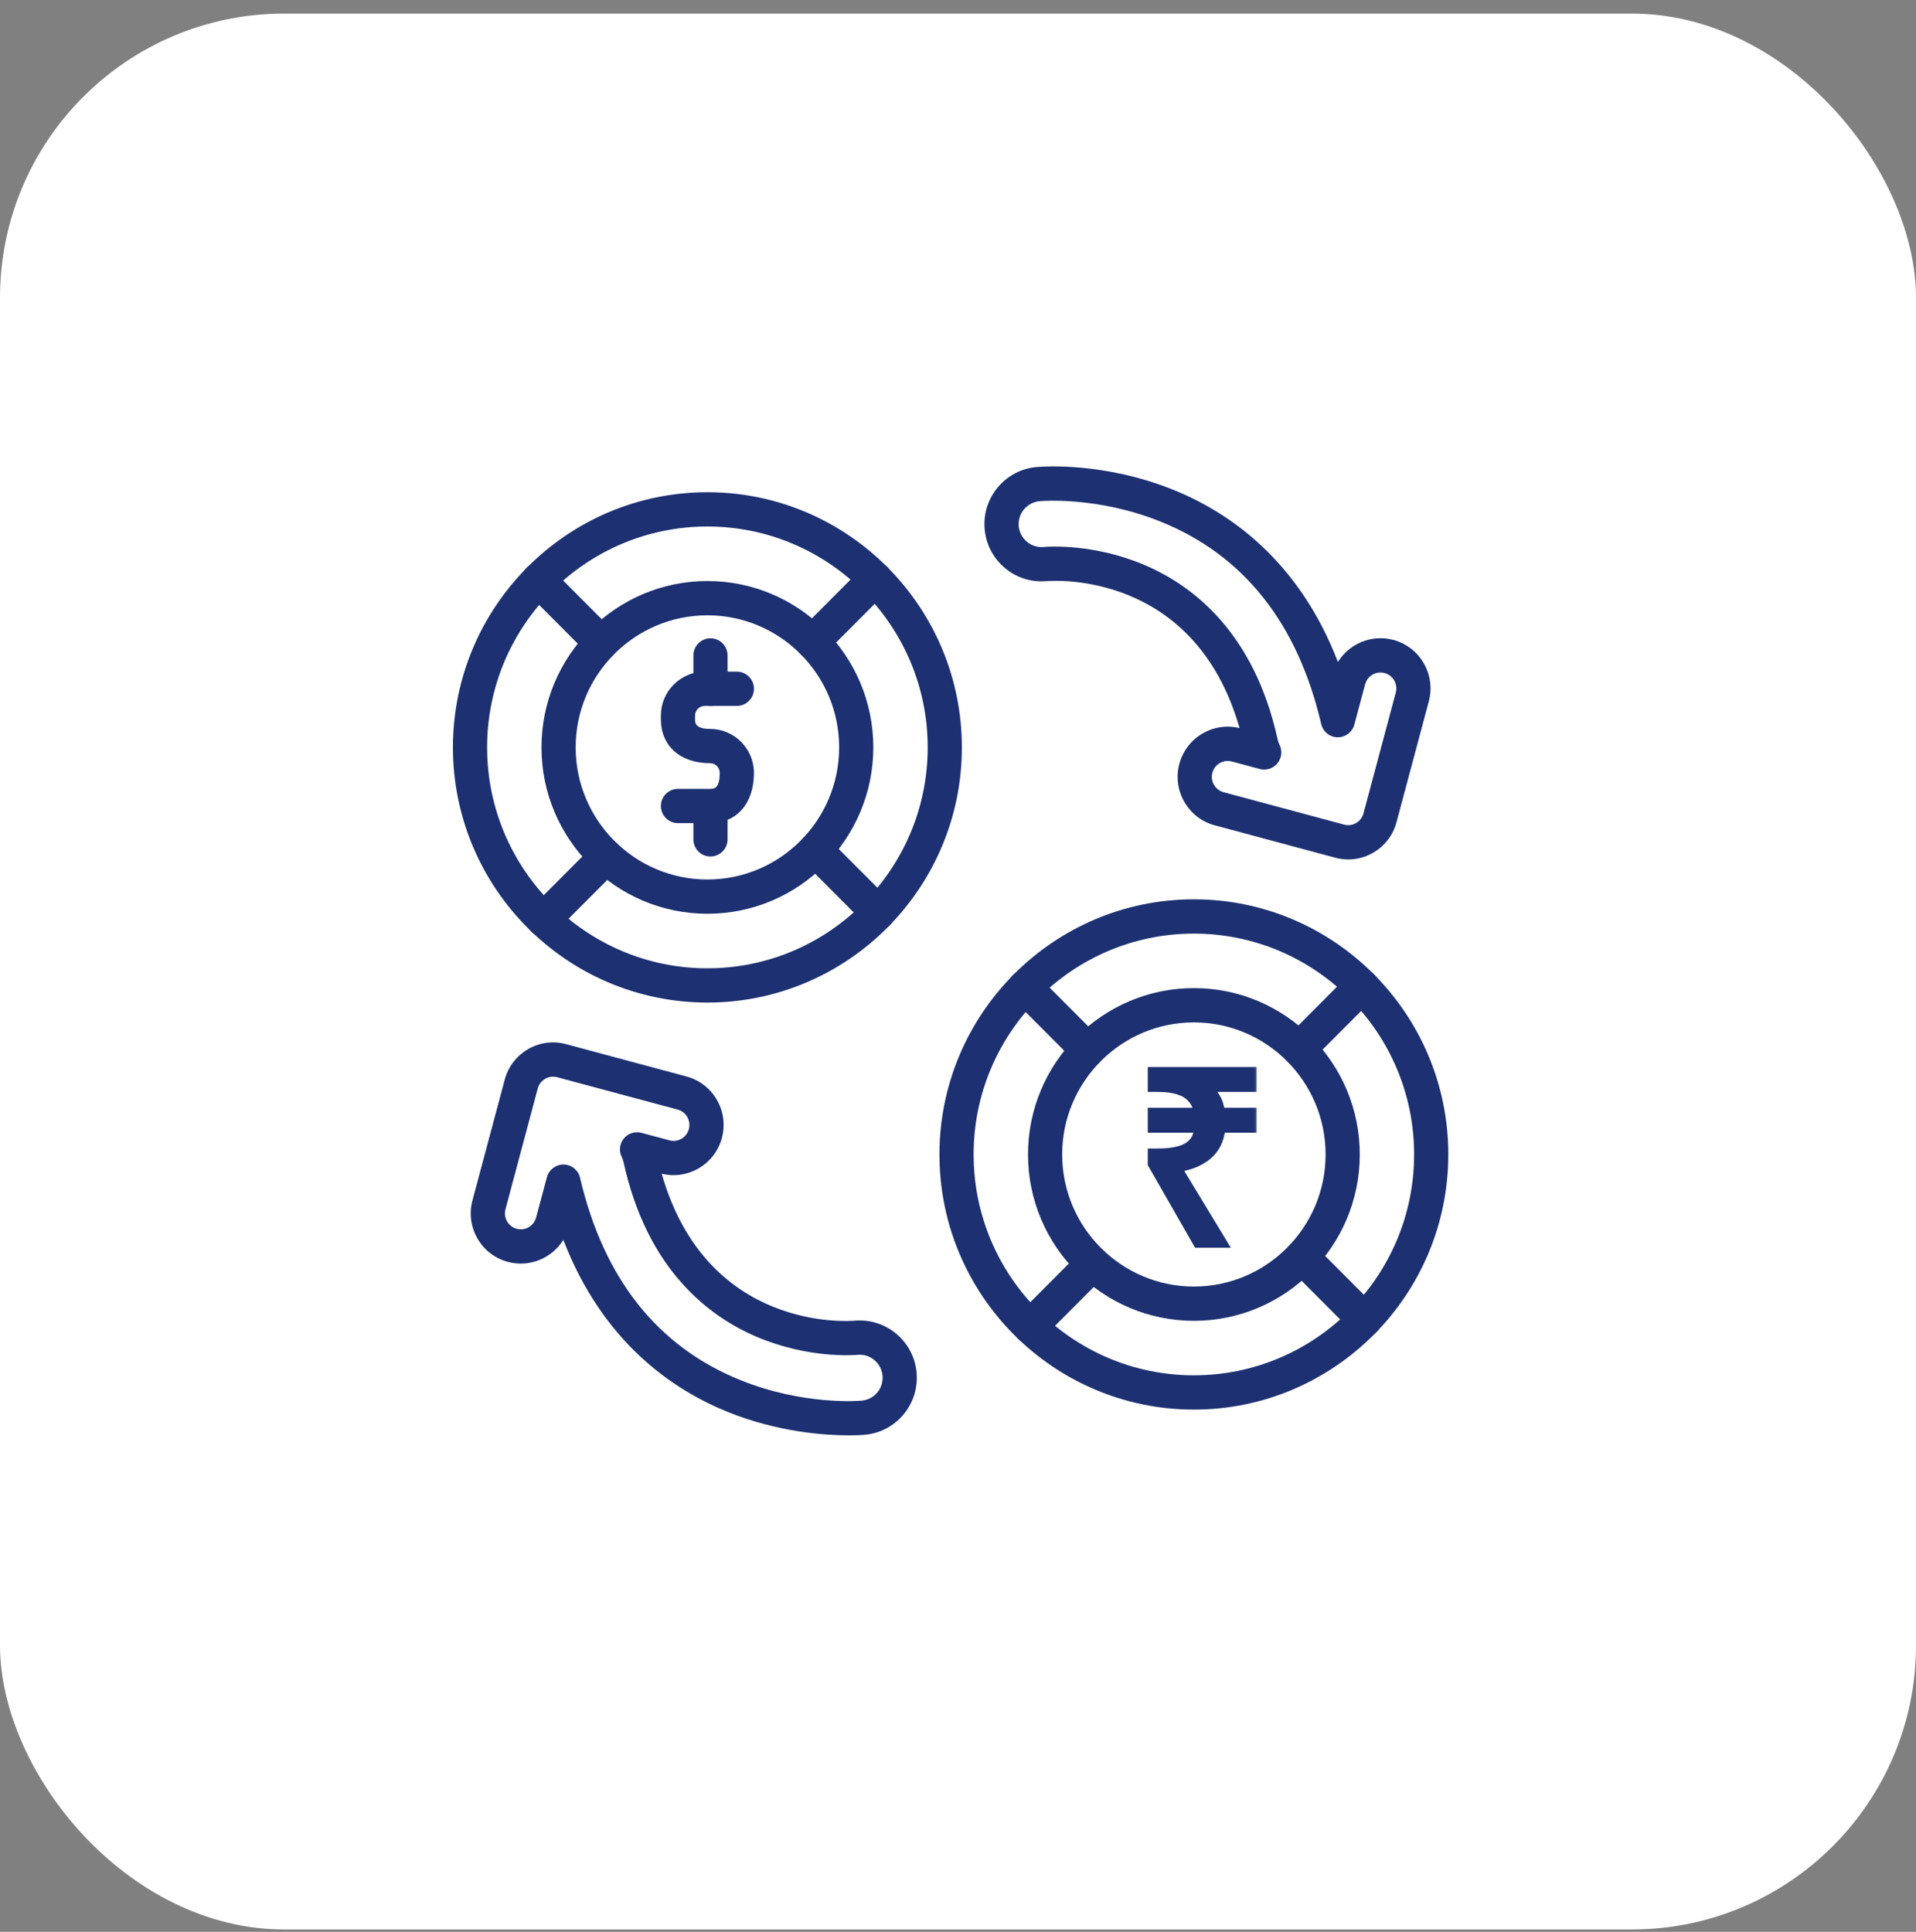 <svg width="120" height="121" viewBox="0 0 120 121" fill="none" xmlns="http://www.w3.org/2000/svg">
<rect x="0" y="0" width="120" height="121" fill="#808080" stroke="none"/>
<rect y="0.85" width="120" height="120" rx="17.804" fill="white"/>
<path fill-rule="evenodd" clip-rule="evenodd" d="M44.305 62.794C35.517 62.794 28.367 55.624 28.367 46.812C28.367 37.999 35.517 30.83 44.305 30.83C53.092 30.83 60.242 37.999 60.242 46.812C60.242 55.625 53.092 62.794 44.305 62.794ZM44.305 32.977C36.697 32.977 30.508 39.183 30.508 46.812C30.508 54.442 36.697 60.648 44.305 60.648C51.913 60.648 58.102 54.442 58.102 46.812C58.102 39.183 51.913 32.977 44.305 32.977Z" fill="#1D3071"/>
<path fill-rule="evenodd" clip-rule="evenodd" d="M44.305 57.232C38.575 57.232 33.914 52.558 33.914 46.812C33.914 41.066 38.575 36.392 44.305 36.392C50.035 36.392 54.696 41.066 54.696 46.812C54.696 52.558 50.035 57.232 44.305 57.232ZM44.305 38.539C39.756 38.539 36.054 42.25 36.054 46.812C36.054 51.375 39.755 55.086 44.305 55.086C48.855 55.086 52.556 51.375 52.556 46.812C52.556 42.25 48.855 38.539 44.305 38.539Z" fill="#1D3071"/>
<path fill-rule="evenodd" clip-rule="evenodd" d="M44.473 51.556H42.461C41.87 51.556 41.391 51.075 41.391 50.483C41.391 49.89 41.87 49.41 42.461 49.41H44.473C44.699 49.41 45.079 49.41 45.079 48.409C45.079 48.074 44.807 47.801 44.473 47.801C42.601 47.801 41.391 46.719 41.391 45.047V44.822C41.391 43.303 42.623 42.068 44.138 42.068L46.15 42.068C46.741 42.068 47.22 42.549 47.22 43.141C47.22 43.734 46.741 44.215 46.15 44.215H44.138C43.803 44.215 43.531 44.487 43.531 44.823V45.047C43.531 45.26 43.531 45.655 44.473 45.655C45.988 45.655 47.219 46.891 47.219 48.41C47.22 50.321 46.142 51.556 44.473 51.556Z" fill="#1D3071"/>
<path fill-rule="evenodd" clip-rule="evenodd" d="M44.498 53.645C43.907 53.645 43.428 53.164 43.428 52.571V50.539C43.428 49.947 43.907 49.466 44.498 49.466C45.089 49.466 45.568 49.947 45.568 50.539V52.571C45.568 53.164 45.089 53.645 44.498 53.645ZM44.498 44.221C43.907 44.221 43.428 43.74 43.428 43.148V41.053C43.428 40.46 43.907 39.979 44.498 39.979C45.089 39.979 45.568 40.46 45.568 41.053V43.148C45.568 43.741 45.089 44.221 44.498 44.221Z" fill="#1D3071"/>
<path fill-rule="evenodd" clip-rule="evenodd" d="M50.892 41.276C50.618 41.276 50.344 41.171 50.136 40.962C49.718 40.543 49.718 39.863 50.136 39.444L54.058 35.511C54.475 35.092 55.153 35.092 55.571 35.511C55.989 35.93 55.989 36.61 55.571 37.029L51.649 40.962C51.44 41.172 51.166 41.276 50.892 41.276Z" fill="#1D3071"/>
<path fill-rule="evenodd" clip-rule="evenodd" d="M54.997 58.238C54.723 58.238 54.45 58.133 54.241 57.924L50.319 53.991C49.901 53.572 49.901 52.893 50.319 52.474C50.737 52.055 51.415 52.055 51.832 52.474L55.754 56.406C56.172 56.825 56.172 57.505 55.754 57.924C55.545 58.133 55.271 58.238 54.997 58.238Z" fill="#1D3071"/>
<path fill-rule="evenodd" clip-rule="evenodd" d="M34.043 58.672C33.769 58.672 33.495 58.567 33.286 58.357C32.868 57.938 32.868 57.259 33.286 56.84L37.207 52.908C37.625 52.489 38.302 52.489 38.72 52.908C39.138 53.327 39.138 54.006 38.72 54.425L34.799 58.357C34.59 58.567 34.316 58.672 34.043 58.672Z" fill="#1D3071"/>
<path fill-rule="evenodd" clip-rule="evenodd" d="M37.649 41.339C37.375 41.339 37.101 41.234 36.892 41.024L32.97 37.091C32.552 36.672 32.552 35.992 32.97 35.573C33.387 35.154 34.065 35.154 34.483 35.573L38.405 39.507C38.823 39.926 38.823 40.605 38.405 41.024C38.196 41.234 37.922 41.339 37.649 41.339Z" fill="#1D3071"/>
<path fill-rule="evenodd" clip-rule="evenodd" d="M74.773 88.288C65.986 88.288 58.838 81.12 58.838 72.308C58.838 63.496 65.986 56.328 74.773 56.328C83.56 56.328 90.708 63.496 90.708 72.308C90.708 81.12 83.56 88.288 74.773 88.288ZM74.773 58.475C67.167 58.475 60.978 64.68 60.978 72.308C60.978 79.936 67.167 86.141 74.773 86.141C82.379 86.141 88.567 79.936 88.567 72.308C88.568 64.68 82.379 58.475 74.773 58.475Z" fill="#1D3071"/>
<path fill-rule="evenodd" clip-rule="evenodd" d="M74.774 82.727C69.046 82.727 64.385 78.053 64.385 72.308C64.385 66.563 69.045 61.889 74.774 61.889C80.503 61.889 85.164 66.563 85.164 72.308C85.164 78.053 80.503 82.727 74.774 82.727ZM74.774 64.036C70.226 64.036 66.525 67.747 66.525 72.308C66.525 76.87 70.226 80.581 74.774 80.581C79.323 80.581 83.023 76.87 83.023 72.308C83.023 67.747 79.323 64.036 74.774 64.036Z" fill="#1D3071"/>
<path fill-rule="evenodd" clip-rule="evenodd" d="M81.361 66.774C81.087 66.774 80.813 66.669 80.604 66.459C80.187 66.04 80.187 65.361 80.604 64.942L84.526 61.009C84.944 60.59 85.621 60.59 86.039 61.009C86.457 61.428 86.457 62.108 86.039 62.527L82.118 66.459C81.909 66.669 81.635 66.774 81.361 66.774Z" fill="#1D3071"/>
<path fill-rule="evenodd" clip-rule="evenodd" d="M85.466 83.733C85.192 83.733 84.918 83.629 84.709 83.418L80.788 79.487C80.37 79.067 80.37 78.388 80.788 77.969C81.206 77.55 81.883 77.55 82.301 77.969L86.222 81.901C86.64 82.32 86.64 82.999 86.222 83.418C86.013 83.628 85.739 83.733 85.466 83.733Z" fill="#1D3071"/>
<path fill-rule="evenodd" clip-rule="evenodd" d="M64.513 84.166C64.24 84.166 63.966 84.061 63.757 83.851C63.339 83.432 63.339 82.753 63.757 82.334L67.677 78.402C68.095 77.983 68.772 77.983 69.19 78.402C69.608 78.821 69.608 79.501 69.19 79.92L65.27 83.851C65.061 84.061 64.788 84.166 64.513 84.166Z" fill="#1D3071"/>
<path fill-rule="evenodd" clip-rule="evenodd" d="M68.118 66.836C67.844 66.836 67.571 66.731 67.362 66.521L63.44 62.589C63.023 62.17 63.023 61.49 63.44 61.071C63.858 60.652 64.536 60.652 64.954 61.071L68.875 65.004C69.293 65.423 69.293 66.102 68.875 66.521C68.666 66.731 68.392 66.836 68.118 66.836Z" fill="#1D3071"/>
<path fill-rule="evenodd" clip-rule="evenodd" d="M84.442 53.829C84.17 53.829 83.896 53.794 83.625 53.721C83.621 53.72 83.616 53.718 83.611 53.717L83.601 53.714L76.081 51.693C75.272 51.476 74.596 50.956 74.177 50.228C73.758 49.502 73.647 48.654 73.864 47.843C74.081 47.033 74.6 46.355 75.324 45.935C76.029 45.527 76.847 45.41 77.634 45.603C74.799 35.701 65.915 36.366 65.524 36.4C64.561 36.476 63.636 36.175 62.91 35.552C62.183 34.93 61.742 34.061 61.667 33.106C61.513 31.134 62.987 29.404 64.954 29.25C65.364 29.214 69.159 28.941 73.468 30.671C76.953 32.071 81.333 35.066 83.794 41.46C84.504 40.315 85.905 39.714 87.269 40.081C88.078 40.298 88.754 40.819 89.173 41.546C89.592 42.273 89.702 43.12 89.486 43.931L87.47 51.474C87.468 51.482 87.466 51.49 87.464 51.498C87.247 52.309 86.729 52.986 86.004 53.406C85.521 53.687 84.985 53.829 84.442 53.829ZM84.186 51.649C84.44 51.716 84.706 51.68 84.934 51.548C85.159 51.418 85.322 51.209 85.393 50.959C85.394 50.953 85.396 50.948 85.397 50.942L87.419 43.376C87.487 43.118 87.452 42.85 87.32 42.619C87.187 42.388 86.972 42.223 86.716 42.155C86.187 42.012 85.641 42.329 85.499 42.86L84.824 45.384C84.699 45.853 84.274 46.179 83.79 46.179C83.784 46.179 83.779 46.179 83.773 46.179C83.283 46.171 82.86 45.83 82.749 45.351C81.272 39.025 77.882 34.756 72.672 32.664C68.759 31.092 65.279 31.376 65.133 31.389C64.332 31.452 63.74 32.147 63.802 32.938C63.832 33.322 64.009 33.671 64.301 33.92C64.592 34.17 64.963 34.292 65.346 34.261C65.648 34.234 68.473 34.031 71.663 35.379C74.658 36.645 78.54 39.57 80.021 46.318C80.046 46.434 80.085 46.546 80.137 46.651C80.324 47.03 80.273 47.482 80.007 47.808C79.74 48.134 79.308 48.274 78.901 48.165L77.149 47.694C76.892 47.625 76.624 47.661 76.394 47.793C76.164 47.927 75.999 48.142 75.931 48.399C75.789 48.93 76.105 49.477 76.634 49.62L84.162 51.642C84.167 51.644 84.172 51.645 84.177 51.647L84.186 51.649Z" fill="#1D3071"/>
<path fill-rule="evenodd" clip-rule="evenodd" d="M53.162 89.901C51.702 89.901 48.765 89.714 45.613 88.448C42.126 87.049 37.745 84.055 35.282 77.657C34.572 78.803 33.172 79.403 31.807 79.036C30.998 78.819 30.322 78.299 29.904 77.572C29.485 76.844 29.374 75.997 29.59 75.186L31.606 67.645C31.608 67.636 31.61 67.628 31.612 67.62C32.059 65.945 33.782 64.947 35.451 65.397C35.457 65.399 35.463 65.4 35.469 65.402L35.477 65.405L42.996 67.425C43.805 67.642 44.48 68.162 44.899 68.889C45.318 69.617 45.429 70.464 45.212 71.275C44.771 72.926 43.09 73.918 41.442 73.515C44.278 83.423 53.16 82.753 53.551 82.718C54.516 82.642 55.44 82.944 56.166 83.566C56.893 84.188 57.334 85.057 57.409 86.012C57.483 86.967 57.183 87.894 56.562 88.623C55.941 89.351 55.075 89.793 54.122 89.868C54.079 89.872 53.733 89.9 53.162 89.901ZM35.286 72.939C35.292 72.939 35.298 72.939 35.303 72.939C35.794 72.947 36.217 73.288 36.328 73.767C37.806 80.095 41.197 84.364 46.408 86.456C50.323 88.027 53.798 87.742 53.944 87.729C54.338 87.698 54.686 87.521 54.935 87.228C55.184 86.936 55.305 86.563 55.275 86.18C55.245 85.796 55.068 85.447 54.776 85.198C54.484 84.948 54.113 84.826 53.731 84.857C53.43 84.884 50.609 85.088 47.419 83.741C44.422 82.475 40.537 79.55 39.056 72.8C39.031 72.684 38.991 72.572 38.939 72.466C38.752 72.088 38.804 71.636 39.07 71.31C39.337 70.984 39.769 70.844 40.175 70.953L41.928 71.424C42.457 71.567 43.003 71.25 43.145 70.719C43.214 70.462 43.179 70.193 43.046 69.962C42.913 69.731 42.699 69.566 42.443 69.498L34.914 67.475C34.908 67.474 34.902 67.472 34.896 67.47L34.89 67.468C34.368 67.332 33.833 67.64 33.684 68.158C33.683 68.164 33.681 68.17 33.68 68.175L31.658 75.741C31.59 75.999 31.625 76.267 31.757 76.498C31.89 76.729 32.104 76.894 32.361 76.963C32.89 77.105 33.436 76.789 33.578 76.257L34.253 73.733C34.378 73.264 34.803 72.939 35.286 72.939Z" fill="#1D3071"/>
<mask id="path-18-outside-1_662_12363" maskUnits="userSpaceOnUse" x="71" y="65.85" width="8" height="13" fill="black">
<rect fill="white" x="71" y="65.85" width="8" height="13"/>
<path d="M75.023 77.85L72.186 72.896V72.235H72.516C73.047 72.235 73.492 72.185 73.852 72.085C74.222 71.985 74.513 71.82 74.723 71.59C74.933 71.36 75.058 71.044 75.098 70.644H72.186V69.683H75.083C75.013 69.313 74.873 69.013 74.663 68.783C74.453 68.543 74.167 68.367 73.807 68.257C73.457 68.147 73.026 68.092 72.516 68.092H72.186V67.131H78.401V68.092H75.564C75.794 68.282 75.984 68.507 76.134 68.768C76.284 69.028 76.379 69.333 76.419 69.683H78.401V70.644H76.449C76.379 71.375 76.099 71.945 75.609 72.355C75.128 72.756 74.488 73.011 73.687 73.121L76.554 77.85H75.023Z"/>
</mask>
<path d="M75.023 77.85L72.186 72.896V72.235H72.516C73.047 72.235 73.492 72.185 73.852 72.085C74.222 71.985 74.513 71.82 74.723 71.59C74.933 71.36 75.058 71.044 75.098 70.644H72.186V69.683H75.083C75.013 69.313 74.873 69.013 74.663 68.783C74.453 68.543 74.167 68.367 73.807 68.257C73.457 68.147 73.026 68.092 72.516 68.092H72.186V67.131H78.401V68.092H75.564C75.794 68.282 75.984 68.507 76.134 68.768C76.284 69.028 76.379 69.333 76.419 69.683H78.401V70.644H76.449C76.379 71.375 76.099 71.945 75.609 72.355C75.128 72.756 74.488 73.011 73.687 73.121L76.554 77.85H75.023Z" fill="#1D3071"/>
<path d="M75.023 77.85L74.763 77.999L74.849 78.15H75.023V77.85ZM72.186 72.896H71.886V72.976L71.926 73.045L72.186 72.896ZM72.186 72.235V71.935H71.886V72.235H72.186ZM73.852 72.085L73.774 71.796L73.772 71.796L73.852 72.085ZM74.723 71.59L74.501 71.388L74.723 71.59ZM75.098 70.644L75.397 70.674L75.43 70.344H75.098V70.644ZM72.186 70.644H71.886V70.944H72.186V70.644ZM72.186 69.683V69.383H71.886V69.683H72.186ZM75.083 69.683V69.983H75.445L75.378 69.628L75.083 69.683ZM74.663 68.783L74.437 68.98L74.441 68.985L74.663 68.783ZM73.807 68.257L73.717 68.543L73.719 68.544L73.807 68.257ZM72.186 68.092H71.886V68.392H72.186V68.092ZM72.186 67.131V66.831H71.886V67.131H72.186ZM78.401 67.131H78.701V66.831H78.401V67.131ZM78.401 68.092V68.392H78.701V68.092H78.401ZM75.564 68.092V67.792H74.729L75.372 68.323L75.564 68.092ZM76.134 68.768L75.874 68.918V68.918L76.134 68.768ZM76.419 69.683L76.121 69.718L76.151 69.983H76.419V69.683ZM78.401 69.683H78.701V69.383H78.401V69.683ZM78.401 70.644V70.944H78.701V70.644H78.401ZM76.449 70.644V70.344H76.177L76.15 70.615L76.449 70.644ZM75.609 72.355L75.801 72.586L75.801 72.585L75.609 72.355ZM73.687 73.121L73.646 72.824L73.194 72.886L73.43 73.277L73.687 73.121ZM76.554 77.85V78.15H77.087L76.811 77.694L76.554 77.85ZM75.283 77.701L72.446 72.747L71.926 73.045L74.763 77.999L75.283 77.701ZM72.486 72.896V72.235H71.886V72.896H72.486ZM72.186 72.535H72.516V71.935H72.186V72.535ZM72.516 72.535C73.063 72.535 73.538 72.484 73.933 72.374L73.772 71.796C73.446 71.887 73.03 71.935 72.516 71.935V72.535ZM73.93 72.375C74.343 72.263 74.688 72.073 74.944 71.792L74.501 71.388C74.338 71.567 74.102 71.707 73.774 71.796L73.93 72.375ZM74.944 71.792C75.209 71.502 75.352 71.12 75.397 70.674L74.8 70.614C74.764 70.969 74.657 71.217 74.501 71.388L74.944 71.792ZM75.098 70.344H72.186V70.944H75.098V70.344ZM72.486 70.644V69.683H71.886V70.644H72.486ZM72.186 69.983H75.083V69.383H72.186V69.983ZM75.378 69.628C75.3 69.214 75.139 68.86 74.884 68.58L74.441 68.985C74.607 69.166 74.727 69.412 74.788 69.739L75.378 69.628ZM74.889 68.585C74.635 68.296 74.299 68.094 73.895 67.97L73.719 68.544C74.036 68.641 74.27 68.789 74.437 68.98L74.889 68.585ZM73.897 67.971C73.509 67.849 73.046 67.792 72.516 67.792V68.392C73.007 68.392 73.405 68.445 73.717 68.543L73.897 67.971ZM72.516 67.792H72.186V68.392H72.516V67.792ZM72.486 68.092V67.131H71.886V68.092H72.486ZM72.186 67.431H78.401V66.831H72.186V67.431ZM78.101 67.131V68.092H78.701V67.131H78.101ZM78.401 67.792H75.564V68.392H78.401V67.792ZM75.372 68.323C75.575 68.491 75.742 68.688 75.874 68.918L76.394 68.618C76.226 68.327 76.013 68.074 75.754 67.861L75.372 68.323ZM75.874 68.918C76 69.137 76.085 69.401 76.121 69.718L76.717 69.649C76.673 69.265 76.568 68.919 76.394 68.618L75.874 68.918ZM76.419 69.983H78.401V69.383H76.419V69.983ZM78.101 69.683V70.644H78.701V69.683H78.101ZM78.401 70.344H76.449V70.944H78.401V70.344ZM76.15 70.615C76.087 71.28 75.837 71.773 75.416 72.125L75.801 72.585C76.361 72.117 76.671 71.469 76.748 70.673L76.15 70.615ZM75.416 72.125C74.99 72.48 74.407 72.719 73.646 72.824L73.728 73.418C74.568 73.303 75.266 73.031 75.801 72.586L75.416 72.125ZM73.43 73.277L76.298 78.005L76.811 77.694L73.944 72.966L73.43 73.277ZM76.554 77.55H75.023V78.15H76.554V77.55Z" fill="#1D3071" mask="url(#path-18-outside-1_662_12363)"/>
</svg>

